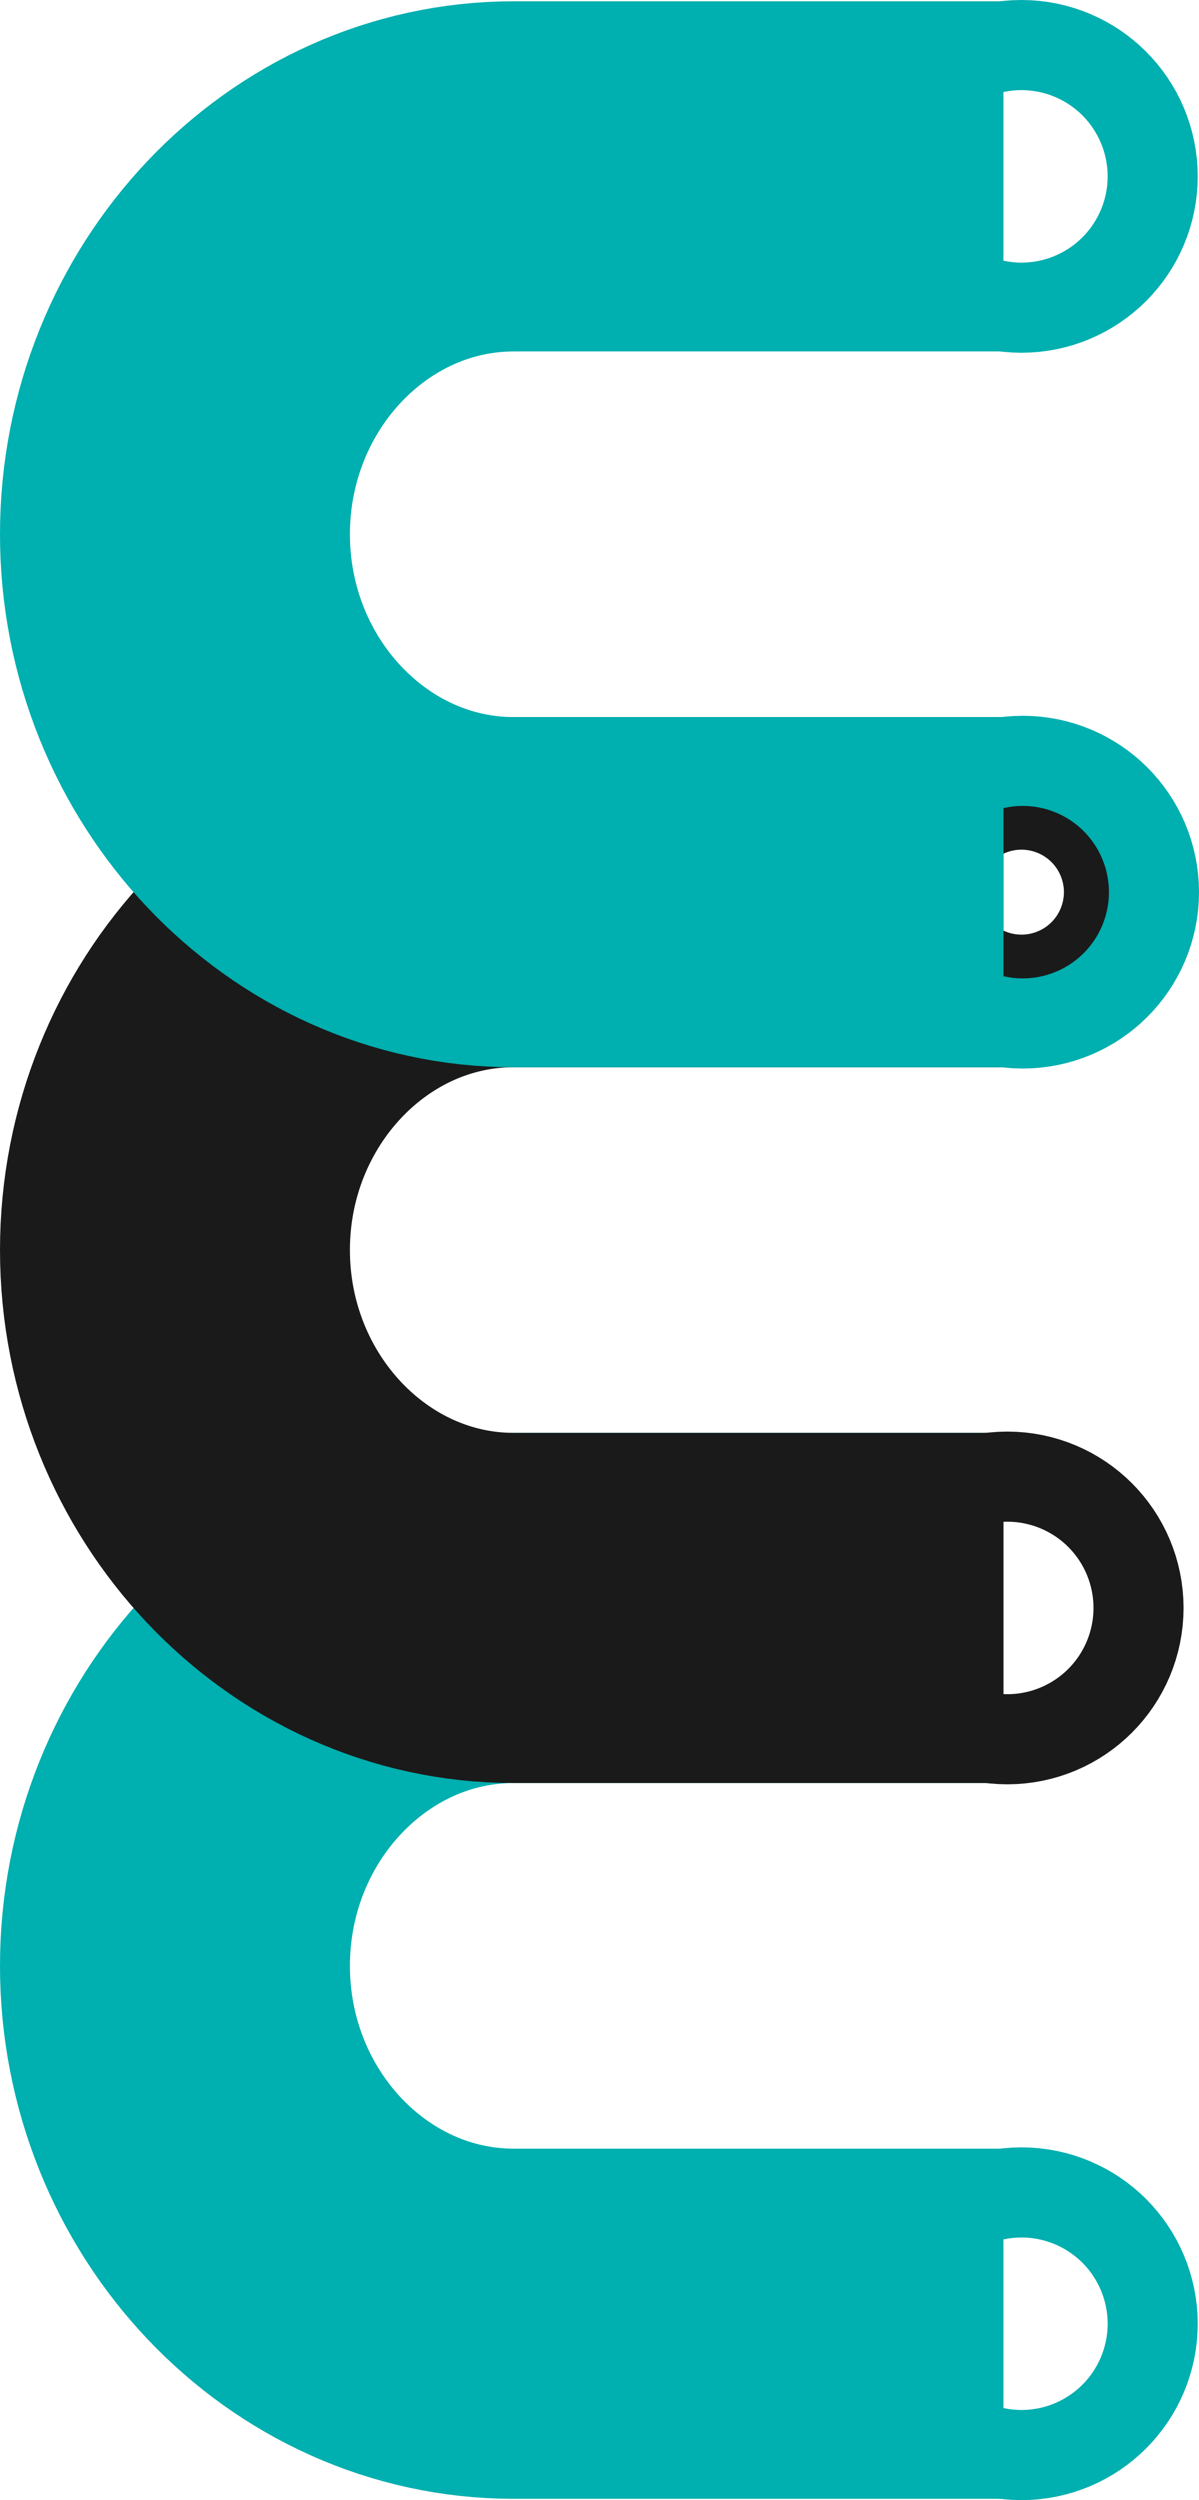 <svg xmlns="http://www.w3.org/2000/svg" viewBox="0 0 233 485.5"><defs><style>.cls-1,.cls-2,.cls-3,.cls-4,.cls-5{fill:none;stroke-miterlimit:10;}.cls-1,.cls-5{stroke:#00afaf;}.cls-1,.cls-2{stroke-width:68px;}.cls-2,.cls-3,.cls-4{stroke:#1a1a1a;}.cls-3{stroke-width:34px;}.cls-4,.cls-5{stroke-width:51px;}</style></defs><g id="Capa_2" data-name="Capa 2"><g id="Capa_1-2" data-name="Capa 1"><path class="cls-1" d="M195,451.25H99.82C63.62,451.25,34,420,34,381.75h0c0-38.23,29.62-69.5,65.82-69.5H195"/><path class="cls-2" d="M195,173.25H99.82c-36.2,0-65.82,31.27-65.82,69.5h0c0,38.23,29.62,69.5,65.82,69.5H195"/><circle class="cls-3" cx="198.5" cy="173.25" r="8.75"/><circle class="cls-4" cx="195.75" cy="312.25" r="8.75"/><path class="cls-1" d="M195,34.25H99.82C63.62,34.25,34,65.52,34,103.75h0c0,38.23,29.62,69.5,65.82,69.5H195"/><circle class="cls-5" cx="198.5" cy="34.25" r="8.75"/><circle class="cls-5" cx="198.75" cy="173.25" r="8.75"/><circle class="cls-5" cx="198.5" cy="451.25" r="8.75"/></g></g></svg>